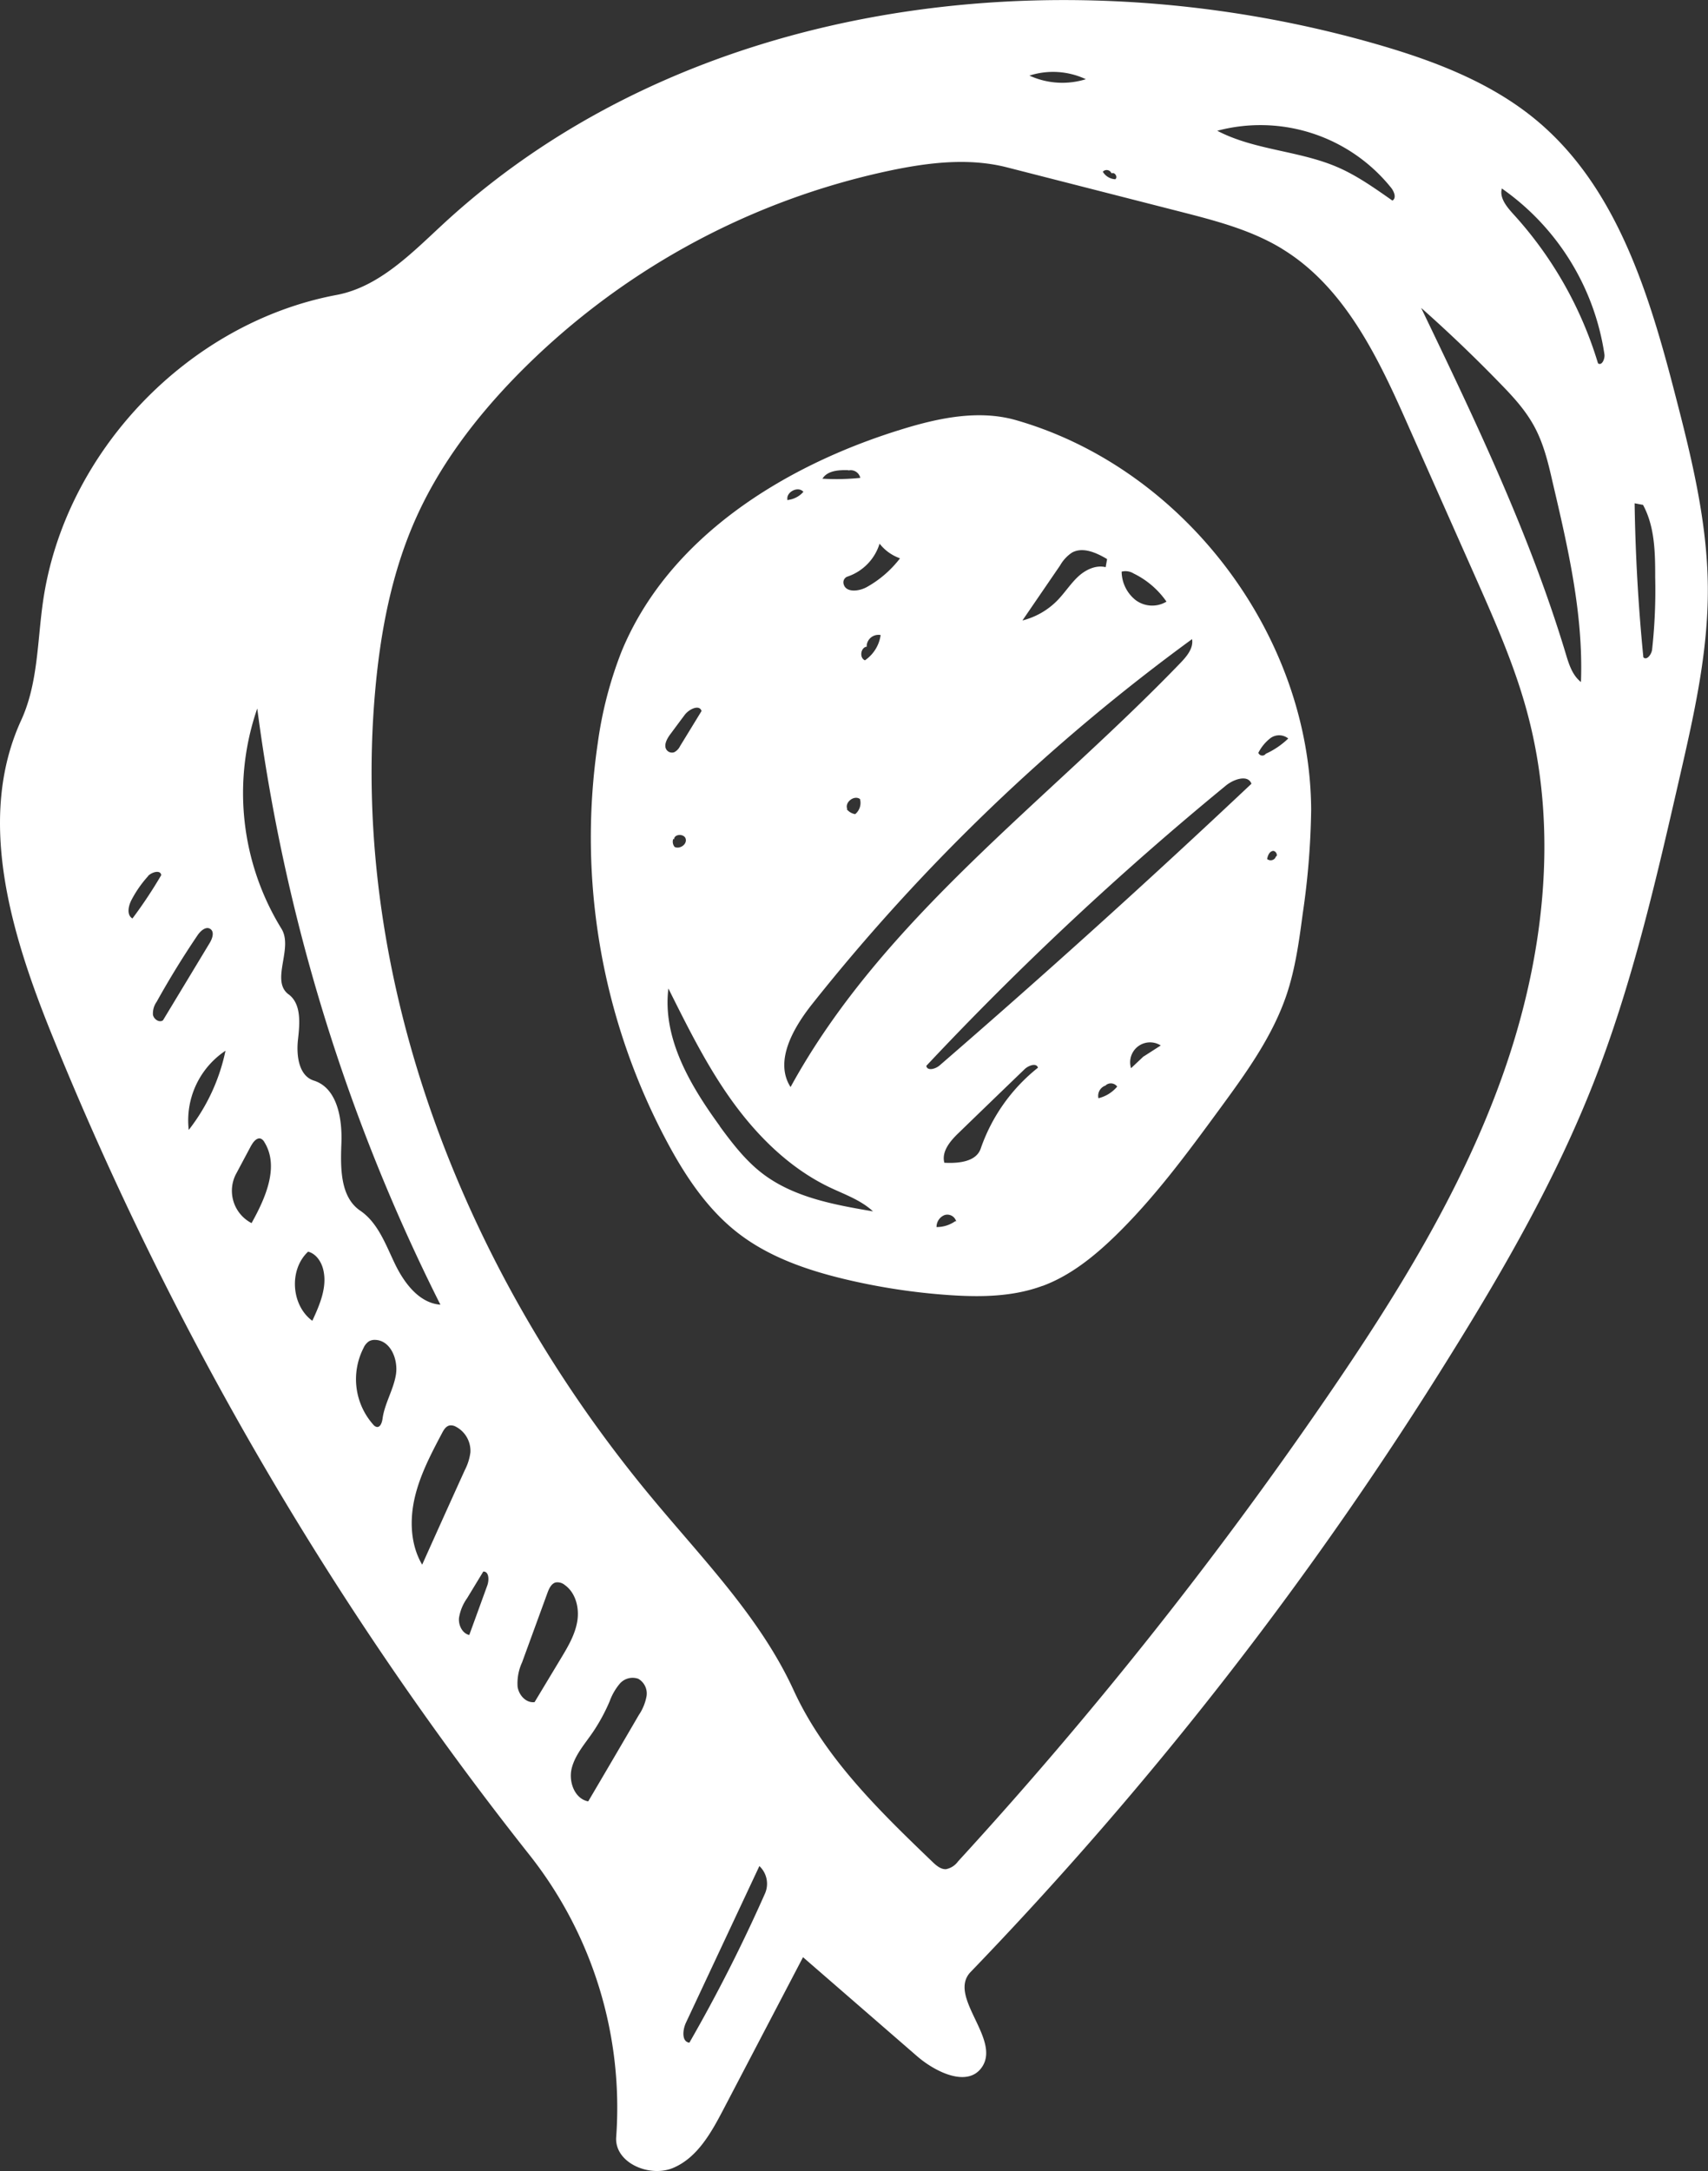 <svg xmlns="http://www.w3.org/2000/svg" viewBox="0 0 402.68 511.73"><rect x="0" y="0" width="402.68" height="511.73" fill="#333333" stroke="none"/><defs><style>.cls-1{fill:#fff;}</style></defs><title>location</title><g id="Layer_2" data-name="Layer 2"><g id="Layer_1-2" data-name="Layer 1"><g id="location"><path class="cls-1" d="M245.75,303.1c-7,2.59-14.63,2.67-22.06,2.16a150.55,150.55,0,0,1-24.27-3.69c-9.15-2.17-18.29-5.31-25.68-11.13-6.94-5.46-12-13-16.18-20.74a152.24,152.24,0,0,1-16.63-94.54,93.64,93.64,0,0,1,5.59-21.55c11-26.78,38.09-43.75,65.74-52.31,8.84-2.75,18.39-4.81,27.29-2.26,39.58,11.35,69.34,50.62,69.57,91.79a183,183,0,0,1-2,24.61c-.85,6.44-1.74,12.92-3.81,19.07-3.36,9.92-9.64,18.54-15.84,27-7.69,10.49-15.43,21-24.79,30.05-4.95,4.77-10.46,9.17-16.9,11.55m-59.39-46.89c21.85-39.88,60.41-67.24,91.95-100,1.49-1.55,3.07-3.46,2.7-5.57a462.88,462.88,0,0,0-89.55,86c-4.49,5.66-9,13.51-5.1,19.59m32-5c.22,1.28,2.18.73,3.15-.12q37.45-32.4,73.5-66.38c-.8-2.23-4.17-1.09-6,.41a745.75,745.75,0,0,0-70.66,66.09m-48.68,14.24c3,4.08,6.11,8.13,10.12,11.18,7.37,5.6,16.88,7.32,26,8.87-2.88-2.68-6.73-4-10.28-5.69-9.23-4.43-16.79-11.84-22.8-20.13S162.15,242.13,157.58,233c-1.44,11.75,5.17,22.88,12.14,32.45m75-13.76c-.34-1.24-2.23-.56-3.16.33q-7.78,7.49-15.53,15c-2,1.91-4.1,4.4-3.39,7.05,3.3.18,7.5-.2,8.57-3.33a41.72,41.72,0,0,1,13.51-19.08M261,131.77c-2.53-1.49-5.68-2.93-8.26-1.52a8.8,8.8,0,0,0-2.79,3l-8.9,13a17.51,17.51,0,0,0,8.33-4.82c1.67-1.74,3-3.82,4.74-5.46s4.21-2.86,6.55-2.28l.33-1.85m-61.29,4.1a1.45,1.45,0,0,0-.81,1.75c.55,2.06,3.61,1.72,5.47.68a25.54,25.54,0,0,0,7.82-6.77,10.61,10.61,0,0,1-4.82-3.45,11.89,11.89,0,0,1-7.66,7.79m75.3,5.87a20.18,20.18,0,0,0-7.74-6.63,3.67,3.67,0,0,0-2.83-.44,8.68,8.68,0,0,0,3.3,6.71,6.52,6.52,0,0,0,7.27.36M158,173.11c-.83,1.12-1.66,2.72-.74,3.77a1.57,1.57,0,0,0,1.71.42,3.13,3.13,0,0,0,1.35-1.41l5.08-8.3c-.51-1.63-3-.42-4,.95-1.14,1.52-2.27,3.05-3.4,4.57M269.66,249l4-2.57a4.69,4.69,0,0,0-7,5.35l3-2.82m28.7-71.26a18.79,18.79,0,0,0,5.36-3.63,3.45,3.45,0,0,0-4.19-.09,10.17,10.17,0,0,0-2.86,3.47,1,1,0,0,0,1.74.24M200,110.83c-2.24-.07-4.9.07-6.1,2a54.23,54.23,0,0,0,8.92-.19,2.3,2.3,0,0,0-2.76-1.75m4.31,41.53c-1.47.16-1.82,2.66-.45,3.22a8.67,8.67,0,0,0,3.7-5.95,2.78,2.78,0,0,0-3.29,2.46m-4.71,38.57a3.19,3.19,0,0,0,2,1.18,3.42,3.42,0,0,0,1.13-3.56c-1.37-1-3.66.76-3,2.35m25.68,97.2a2.16,2.16,0,0,0-2.78-1.47,3,3,0,0,0-1.85,2.81,7.56,7.56,0,0,0,4.39-1.37m35.5-32a2.55,2.55,0,0,0-1.72,3,8.31,8.31,0,0,0,4.42-2.74,1.85,1.85,0,0,0-2.69-.32M158.72,197.76a1.94,1.94,0,0,0,.34,1.88c1.21.56,2.91-.58,2.61-1.88s-2.7-1.25-2.76.08m26.91-80a5.79,5.79,0,0,0,3.59-1.91c-1.28-1.48-4.26.12-3.73,2m115,84.05c.78-.21.11-1.59-.67-1.39s-1.12,1.1-1.27,1.89a1.32,1.32,0,0,0,2-.4Z"/><path class="cls-1" d="M79.37,69.52c10-1.89,17.65-9.82,25.15-16.75C161.52.15,248.43-11,323.09,10c14.18,4,28.4,9.22,39.62,18.75C381.35,44.58,388.9,69.59,395,93.25c3.86,14.85,7.54,29.92,7.64,45.25s-3.31,30.16-6.71,45c-5.57,24.29-11.17,48.69-20.29,71.87-8.73,22.18-20.59,43-33.17,63.23A871.08,871.08,0,0,1,228.85,464.8c-5.58,5.77,7.18,15.78,2.67,22.42-3.31,4.88-10.87,1.29-15.33-2.57l-26.87-23.32-18.8,35.94c-2.85,5.45-6.11,11.28-11.75,13.7s-14-1.2-13.49-7.32A96.09,96.09,0,0,0,125,437.44,788.65,788.65,0,0,1,12.36,244.21C2.7,220.41-5.71,193.09,5,169.75c3.95-8.61,3.79-18.44,5.12-27.81,5-35.31,34.2-65.85,69.25-72.42M302.29,58.66c-7.29-4.46-15.72-6.64-24-8.76L237.41,39.45c-9-2.3-18.51-1.15-27.6.76a173.46,173.46,0,0,0-88.18,48.52c-9.44,9.71-17.78,20.64-23.38,33-5.93,13.08-8.62,27.41-9.85,41.71-5.89,68.37,21.45,137,65.38,189.73,12,14.45,25.5,28.17,33.34,45.26,7.28,15.86,20.14,28.35,32.73,40.44.89.87,2,1.79,3.19,1.71a4.58,4.58,0,0,0,2.83-1.83,993.12,993.12,0,0,0,86.81-109.21c16.36-23.84,31.8-48.64,41.51-75.88s13.4-57.28,6-85.22c-3-11.39-7.82-22.21-12.6-33l-15.54-35c-7-15.87-14.91-32.7-29.73-41.75M68.06,234.39c3,2.24,2.63,6.81,2.2,10.57s.13,8.61,3.74,9.75c5.51,1.74,6.71,8.94,6.49,14.72s-.34,12.69,4.44,15.94c4.18,2.84,6,8,8.17,12.51s5.7,9.27,10.73,9.65A439.31,439.31,0,0,1,60.65,167a61,61,0,0,0,5.7,51.9c2.88,4.62-2.68,12.28,1.71,15.5M353.53,90.23q-8.91-9.18-18.48-17.66c12.76,26.56,25.57,53.25,34.08,81.47.74,2.48,1.56,5.13,3.6,6.72.59-16-3.08-31.74-6.73-47.29-1-4.44-2.1-8.94-4.27-12.94s-5.13-7.15-8.2-10.3m-254,278.58q5-11.15,10.06-22.3a12.58,12.58,0,0,0,1.31-4.14,6.43,6.43,0,0,0-3.4-6.07,2.38,2.38,0,0,0-1.42-.32c-.9.13-1.44,1-1.87,1.83-2.56,4.84-5.14,9.74-6.4,15.07s-1.06,11.21,1.72,15.93m39.15,55.79q6-10.17,11.92-20.34a11.68,11.68,0,0,0,1.83-4.45,4,4,0,0,0-1.94-4.1,4,4,0,0,0-4.37,1.15,13.64,13.64,0,0,0-2.39,4.16,43.66,43.66,0,0,1-3.91,7.21c-1.85,2.72-4.15,5.26-5,8.45s.6,7.28,3.83,7.92M131,373c-1,.27-1.54,1.4-1.91,2.4q-3,8.22-6,16.43a11.79,11.79,0,0,0-1.06,5.78c.32,2,2,3.84,4,3.6l6.18-10.26c1.66-2.75,3.34-5.58,3.88-8.74s-.34-6.77-2.95-8.62A2.69,2.69,0,0,0,131,373M287,30.83c8.75,4.58,19.21,4.65,28.28,8.55,4.66,2,8.84,5,13,7.9,1-.6.41-2.1-.29-3a39.54,39.54,0,0,0-41-13.46M162.53,481.48a376.74,376.74,0,0,0,17.86-35.24,5.72,5.72,0,0,0-1.36-6.39l-17.31,36.92c-.79,1.69-1.05,4.48.81,4.71M376.74,85.62c.88.71,1.68-1,1.52-2.11a58.19,58.19,0,0,0-24.18-39.08c-.61,2.2,1.13,4.29,2.67,6a91.16,91.16,0,0,1,20,35.22m-291,232A16.13,16.13,0,0,0,88,335.8a1.53,1.53,0,0,0,.79.54c.89.16,1.28-1.06,1.4-1.95.49-3.56,2.54-6.75,3.14-10.3s-1.18-8.07-4.77-8.26a2.79,2.79,0,0,0-1.56.32,3.67,3.67,0,0,0-1.25,1.48M387.33,119l-1.95-.37q.27,18.18,2.06,36.3c.79.83,1.91-.66,2.06-1.8a127.82,127.82,0,0,0,.73-17c0-5.87-.07-12-2.9-17.18M59.27,269.92l-3.73,7a8.58,8.58,0,0,0,3.77,11.38c3.3-5.93,6.6-13.36,3-19.12a1.83,1.83,0,0,0-.72-.74c-.93-.44-1.83.62-2.32,1.52m-9.7-51c-1-.69-2.31.46-3,1.5q-5.16,7.62-9.64,15.68a4.74,4.74,0,0,0-.87,3.05c.19,1.06,1.5,1.94,2.37,1.3q5.51-9.11,11-18.21c.64-1.05,1.18-2.64.15-3.32m24.05,92.37c1.74-3.76,3.53-7.88,2.61-11.93-.43-1.94-1.68-3.87-3.6-4.37-4.56,4.24-4,12.65,1,16.3m-29.14-45a45.19,45.19,0,0,0,8.66-18.66,19.71,19.71,0,0,0-8.66,18.66M110.63,385.4q2.13-5.83,4.25-11.68c.47-1.28.42-3.34-.94-3.29l-3.82,6.29a11,11,0,0,0-1.91,4.67c-.14,1.7.77,3.6,2.42,4M34.92,206.51A26.93,26.93,0,0,0,31,212.13c-.75,1.43-1.18,3.56.23,4.36A108.09,108.09,0,0,0,38,206.3c-.09-1.34-2.22-.78-3.12.21M256,18.67a18.21,18.21,0,0,0-13.3-.85,18.63,18.63,0,0,0,13.3.85m6,22.09a1.22,1.22,0,0,0-2-.28,3.63,3.63,0,0,0,2.93,1.77c.65-.44-.05-1.72-.78-1.4Z"/></g></g></g></svg>
